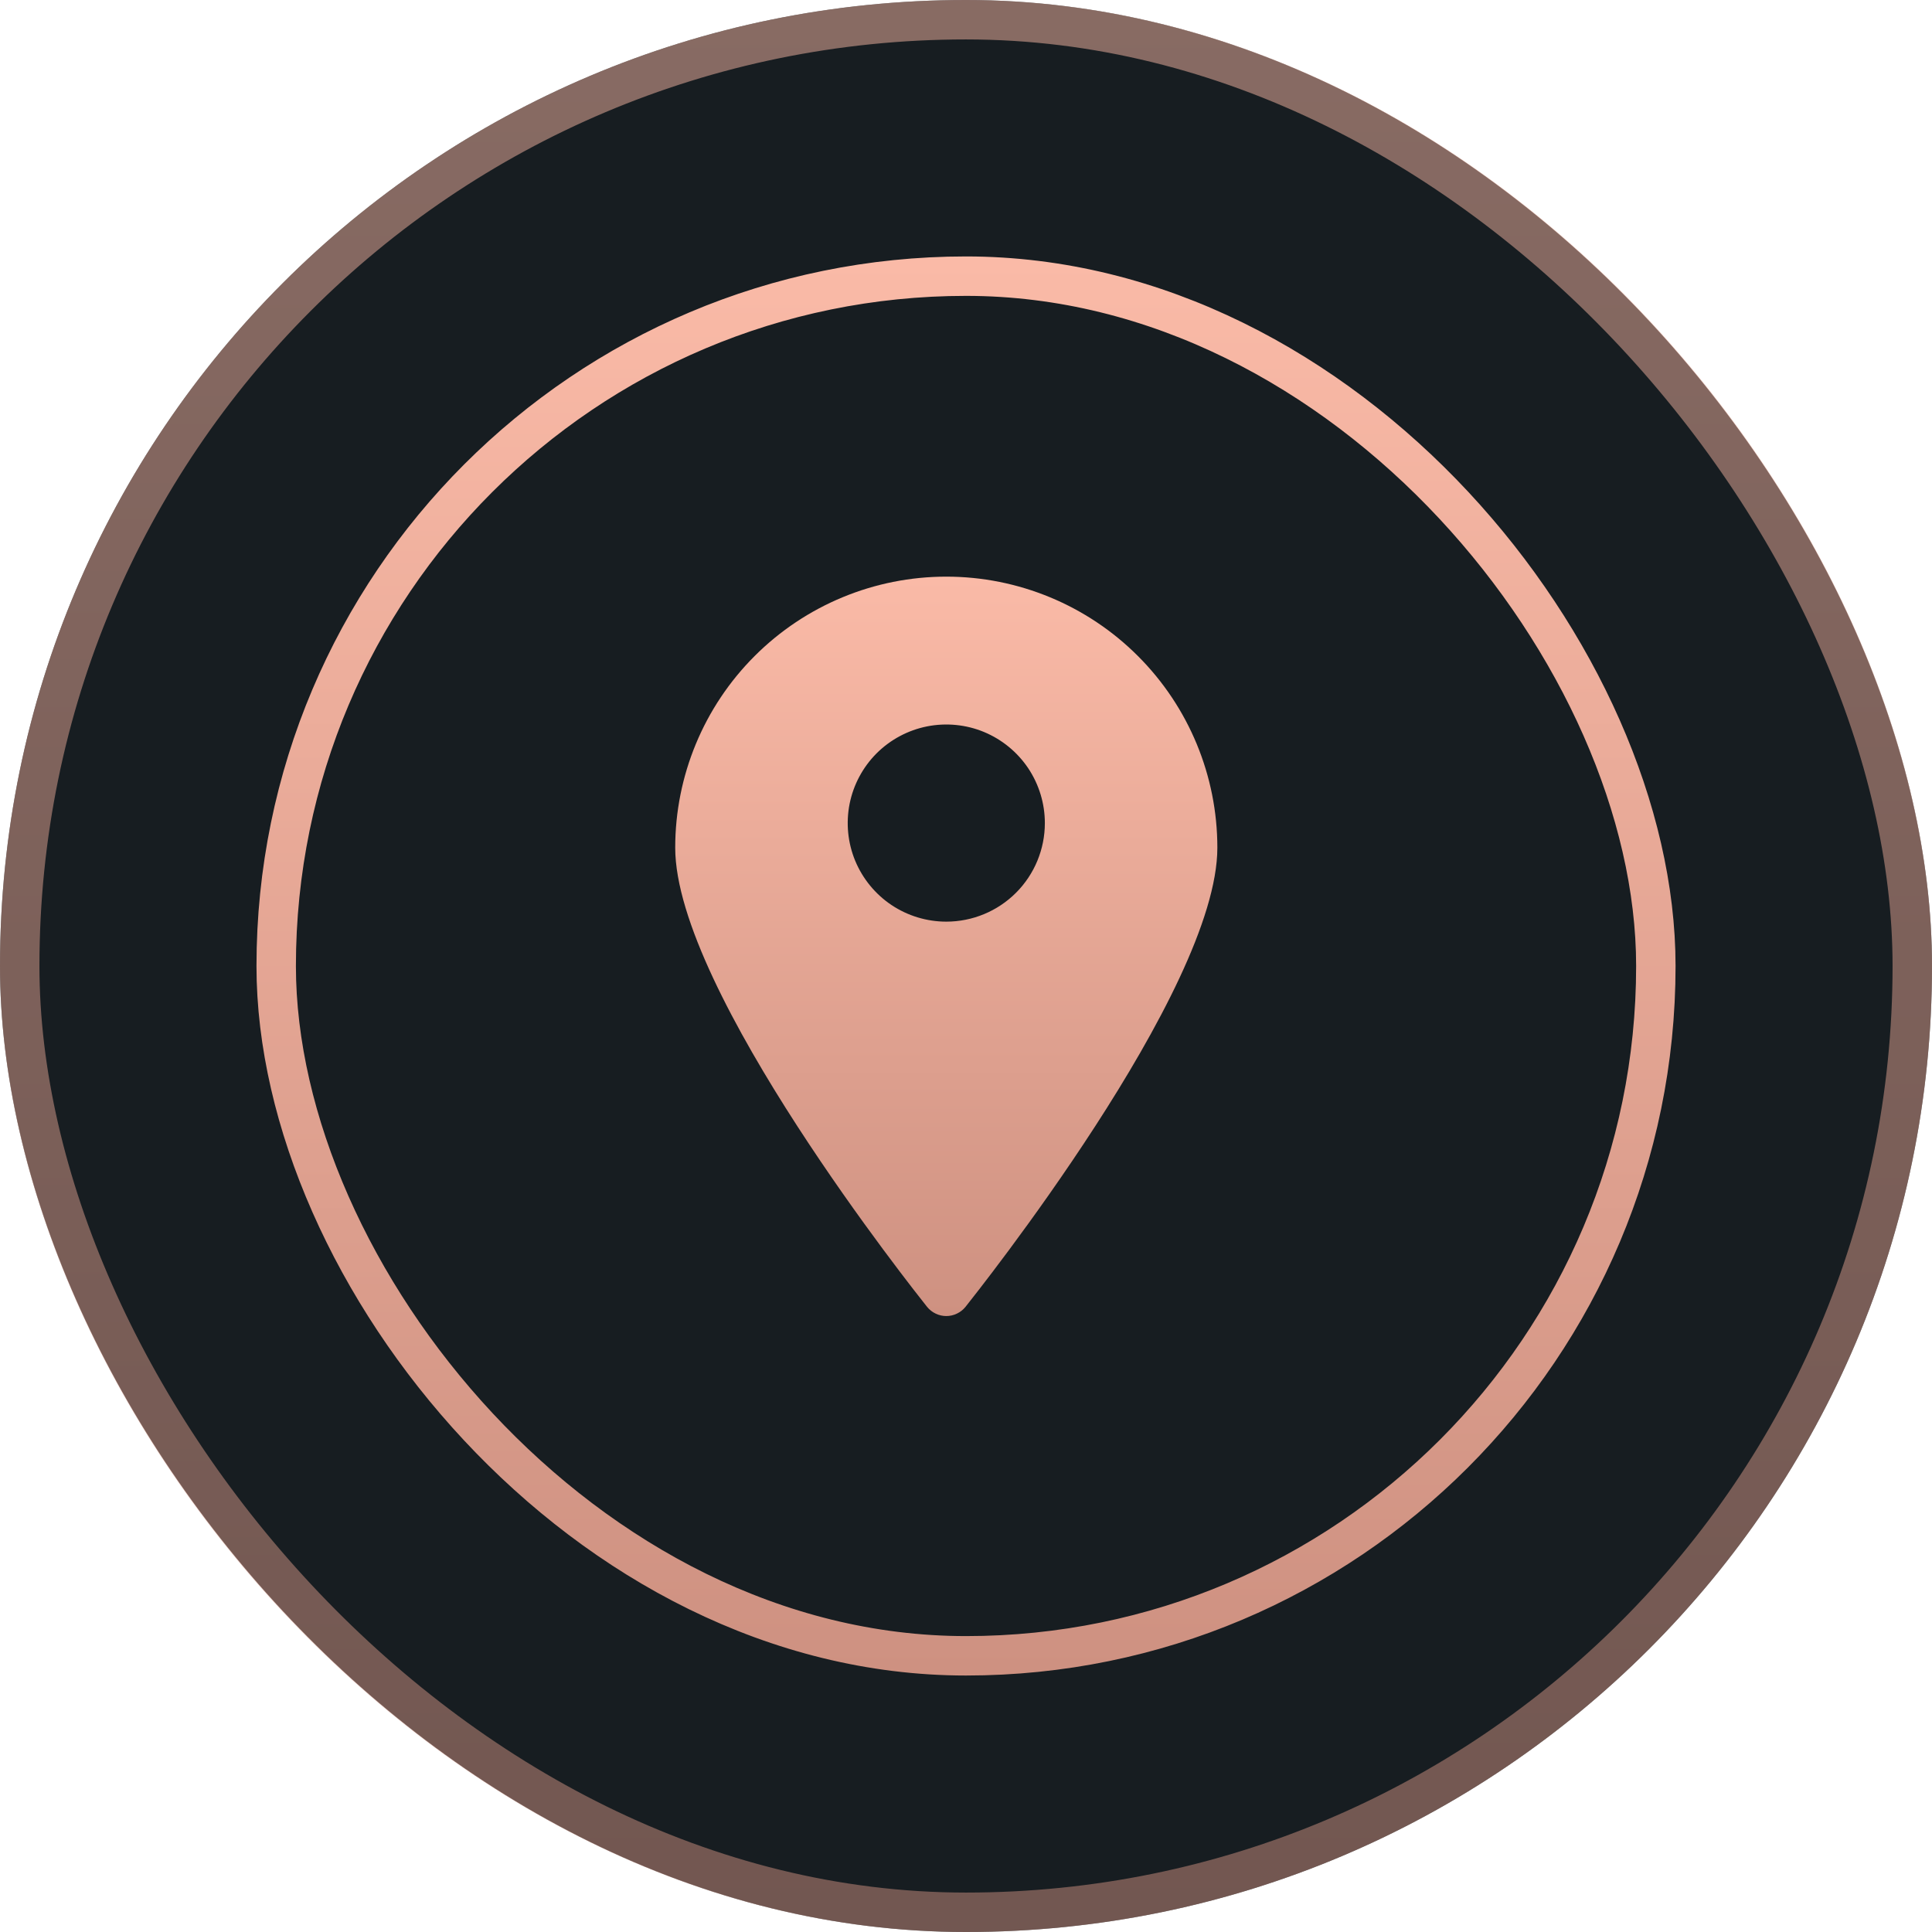 <svg width="49" height="49" viewBox="0 0 49 49" fill="none" xmlns="http://www.w3.org/2000/svg">
	<rect width="49" height="49" rx="24.5" fill="#171D21"/>
	<rect x="0.5" y="0.5" width="48" height="48" rx="24" stroke="url(#paint0_linear_2_499)" stroke-opacity="0.5"/>
	<g filter="url(#filter0_i_2_499)">
		<rect x="7.005" y="7.004" width="34.991" height="34.991" rx="17.496" fill="#171D21" stroke="url(#paint1_linear_2_499)"/>
	</g>
	<path d="M24 14.625C22.177 14.625 20.428 15.349 19.139 16.639C17.849 17.928 17.125 19.677 17.125 21.5C17.125 25.131 23.25 32.812 23.512 33.144C23.571 33.217 23.645 33.276 23.73 33.316C23.814 33.357 23.906 33.378 24 33.378C24.094 33.378 24.186 33.357 24.27 33.316C24.355 33.276 24.429 33.217 24.488 33.144C24.75 32.812 30.875 25.131 30.875 21.5C30.875 19.677 30.151 17.928 28.861 16.639C27.572 15.349 25.823 14.625 24 14.625ZM24 23.375C23.506 23.375 23.022 23.228 22.611 22.954C22.2 22.679 21.88 22.288 21.69 21.832C21.501 21.375 21.452 20.872 21.548 20.387C21.645 19.902 21.883 19.457 22.232 19.107C22.582 18.758 23.027 18.52 23.512 18.423C23.997 18.327 24.5 18.376 24.957 18.565C25.413 18.755 25.804 19.075 26.079 19.486C26.353 19.897 26.5 20.381 26.5 20.875C26.5 21.538 26.237 22.174 25.768 22.643C25.299 23.112 24.663 23.375 24 23.375Z" fill="url(#paint2_linear_2_499)"/>
	<defs>
		<filter id="filter0_i_2_499" x="6.505" y="6.504" width="35.991" height="35.991" filterUnits="userSpaceOnUse" color-interpolation-filters="sRGB">
			<feFlood flood-opacity="0" result="BackgroundImageFix"/>
			<feBlend mode="normal" in="SourceGraphic" in2="BackgroundImageFix" result="shape"/>
			<feColorMatrix in="SourceAlpha" type="matrix" values="0 0 0 0 0 0 0 0 0 0 0 0 0 0 0 0 0 0 127 0" result="hardAlpha"/>
			<feOffset/>
			<feGaussianBlur stdDeviation="6"/>
			<feComposite in2="hardAlpha" operator="arithmetic" k2="-1" k3="1"/>
			<feColorMatrix type="matrix" values="0 0 0 0 0.98 0 0 0 0 0.729 0 0 0 0 0.655 0 0 0 0.2 0"/>
			<feBlend mode="normal" in2="shape" result="effect1_innerShadow_2_499"/>
		</filter>
		<linearGradient id="paint0_linear_2_499" x1="24.5" y1="0" x2="24.5" y2="49" gradientUnits="userSpaceOnUse">
			<stop stop-color="#FABAA7"/>
			<stop offset="1" stop-color="#CE9181"/>
		</linearGradient>
		<linearGradient id="paint1_linear_2_499" x1="24.5" y1="6.504" x2="24.5" y2="42.496" gradientUnits="userSpaceOnUse">
			<stop stop-color="#FABAA7"/>
			<stop offset="1" stop-color="#CE9181"/>
		</linearGradient>
		<linearGradient id="paint2_linear_2_499" x1="24" y1="14.625" x2="24" y2="33.378" gradientUnits="userSpaceOnUse">
			<stop stop-color="#FABAA7"/>
			<stop offset="1" stop-color="#CE9181"/>
		</linearGradient>
	</defs>
</svg>
